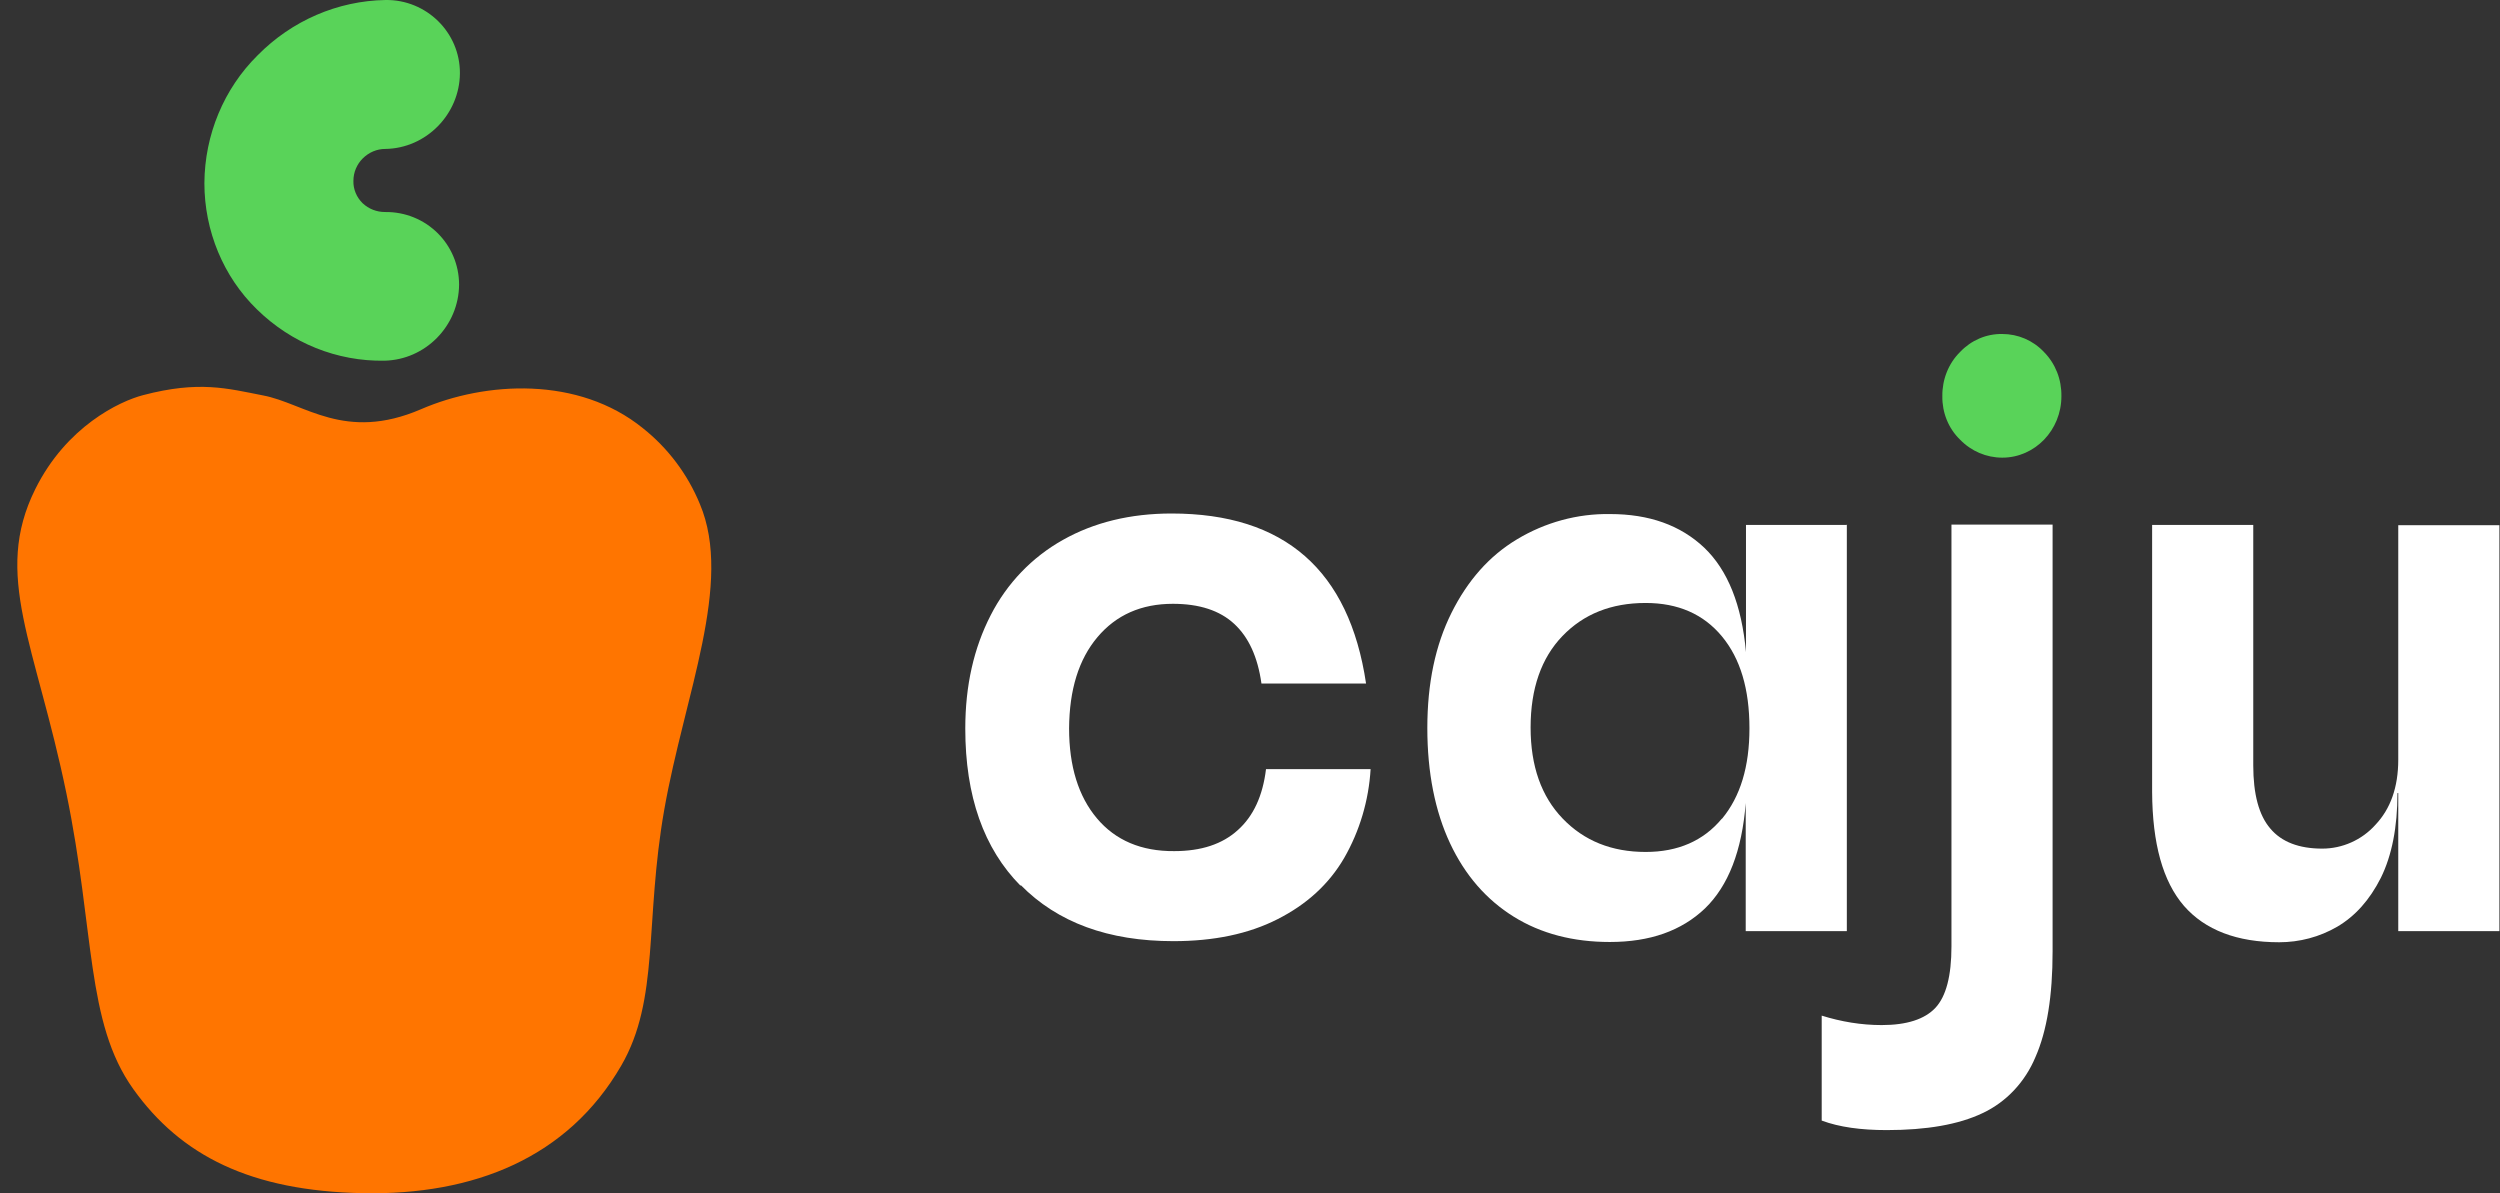 <svg width="132" height="63" viewBox="0 0 132 63" fill="none" xmlns="http://www.w3.org/2000/svg">
<rect x="0" y="0" width="132" height="63" fill="#333333" stroke="none"/>
<g clip-path="url(#clip0_438_2051)">
<path d="M19.14 63C25.045 63.117 29.989 61.122 32.801 56.266C34.835 52.759 34.03 48.681 35.075 42.739C36.149 36.665 38.72 30.796 36.954 26.614C36.304 25.03 35.259 23.651 33.945 22.609C30.541 19.851 25.639 20.13 22.22 21.611C18.194 23.343 16.075 21.289 13.886 20.878C12.007 20.511 10.509 20.086 7.557 20.863C6.314 21.186 3.503 22.521 1.864 25.822C-0.396 30.37 1.878 33.994 3.503 41.873C5.014 49.179 4.52 53.977 7.034 57.498C9.549 61.02 13.236 62.883 19.155 63H19.14Z" fill="#FF7500"/>
<path d="M24.24 15.039C24.24 12.882 22.489 11.165 20.327 11.195C19.889 11.195 19.466 11.033 19.141 10.725C18.83 10.417 18.646 9.992 18.66 9.551C18.66 9.097 18.844 8.671 19.155 8.363C19.48 8.04 19.904 7.864 20.341 7.864C22.503 7.835 24.269 6.03 24.283 3.873C24.297 1.717 22.517 -0.029 20.355 0C17.827 0.044 15.411 1.086 13.603 2.92C11.823 4.68 10.806 7.116 10.792 9.669C10.792 12.192 11.795 14.613 13.561 16.33C15.383 18.12 17.799 19.088 20.299 19.044C22.46 19 24.226 17.21 24.24 15.024V15.039Z" fill="#59D359"/>
<path d="M53.891 46.773C51.941 44.807 50.967 42.034 50.967 38.469C50.967 36.195 51.419 34.214 52.309 32.483C53.17 30.796 54.498 29.416 56.123 28.507C57.762 27.582 59.683 27.113 61.858 27.113C67.82 27.113 71.238 30.106 72.128 36.092H66.605C66.407 34.684 65.927 33.642 65.164 32.938C64.401 32.233 63.327 31.881 61.929 31.881C60.262 31.881 58.934 32.468 57.945 33.642C56.956 34.816 56.462 36.415 56.448 38.454C56.448 40.464 56.942 42.049 57.917 43.208C58.892 44.367 60.262 44.954 61.999 44.939C63.426 44.939 64.542 44.572 65.362 43.824C66.181 43.09 66.675 42.019 66.845 40.611H72.368C72.269 42.269 71.789 43.883 70.97 45.306C70.165 46.685 68.992 47.756 67.452 48.534C65.927 49.311 64.09 49.693 61.957 49.693C58.524 49.693 55.84 48.71 53.891 46.729V46.773Z" fill="white"/>
<path d="M97.513 27.685V49.164H92.174V42.401C91.976 44.924 91.255 46.773 90.026 47.962C88.783 49.15 87.116 49.737 84.998 49.737C83.062 49.737 81.367 49.297 79.926 48.402C78.485 47.507 77.355 46.215 76.564 44.528C75.773 42.841 75.363 40.802 75.363 38.44C75.363 36.077 75.787 34.067 76.635 32.365C77.482 30.664 78.626 29.358 80.096 28.477C81.579 27.583 83.288 27.113 85.012 27.142C87.074 27.142 88.727 27.729 89.984 28.918C91.227 30.106 91.962 31.94 92.188 34.434V27.715H97.528L97.513 27.685ZM90.916 43.237C91.891 42.063 92.371 40.479 92.371 38.454C92.371 36.386 91.891 34.772 90.916 33.598C89.942 32.424 88.6 31.837 86.89 31.837C85.068 31.837 83.613 32.424 82.497 33.583C81.381 34.742 80.816 36.356 80.816 38.41C80.816 40.45 81.381 42.049 82.511 43.222C83.641 44.396 85.096 44.983 86.89 44.983C88.6 44.983 89.942 44.396 90.916 43.222V43.237Z" fill="white"/>
<path d="M96.186 59.171V53.625C97.217 53.947 98.276 54.124 99.35 54.124C100.678 54.124 101.624 53.816 102.189 53.214C102.754 52.612 103.037 51.527 103.037 49.971V27.7H108.377V50.236C108.377 52.583 108.08 54.432 107.473 55.811C106.922 57.131 105.933 58.188 104.676 58.775C103.418 59.376 101.723 59.669 99.618 59.669C98.248 59.669 97.104 59.508 96.2 59.171H96.186Z" fill="white"/>
<path d="M131.968 27.685V49.165H126.628V41.873H126.586C126.586 43.677 126.289 45.174 125.71 46.348C125.117 47.521 124.354 48.372 123.407 48.93C122.475 49.473 121.415 49.751 120.342 49.751C118.11 49.751 116.429 49.106 115.313 47.83C114.197 46.538 113.646 44.543 113.632 41.814V27.715H118.972V40.406C118.972 41.931 119.268 43.047 119.876 43.751C120.469 44.455 121.387 44.807 122.616 44.807C123.676 44.807 124.707 44.352 125.427 43.545C126.218 42.709 126.628 41.565 126.628 40.112V27.729H131.968V27.685Z" fill="white"/>
<path d="M103.488 23.21C102.881 22.624 102.542 21.787 102.556 20.922C102.542 20.041 102.881 19.19 103.488 18.589C104.068 17.973 104.873 17.62 105.72 17.635C106.554 17.635 107.345 17.973 107.924 18.589C108.532 19.205 108.856 20.041 108.842 20.922C108.842 22.712 107.444 24.164 105.72 24.164C104.887 24.164 104.082 23.827 103.488 23.21Z" fill="#59D359"/>
</g>
<defs>
<clipPath id="clip0_438_2051">
<rect width="131.065" height="63" fill="white" transform="translate(0.903)"/>
</clipPath>
</defs>
</svg>
